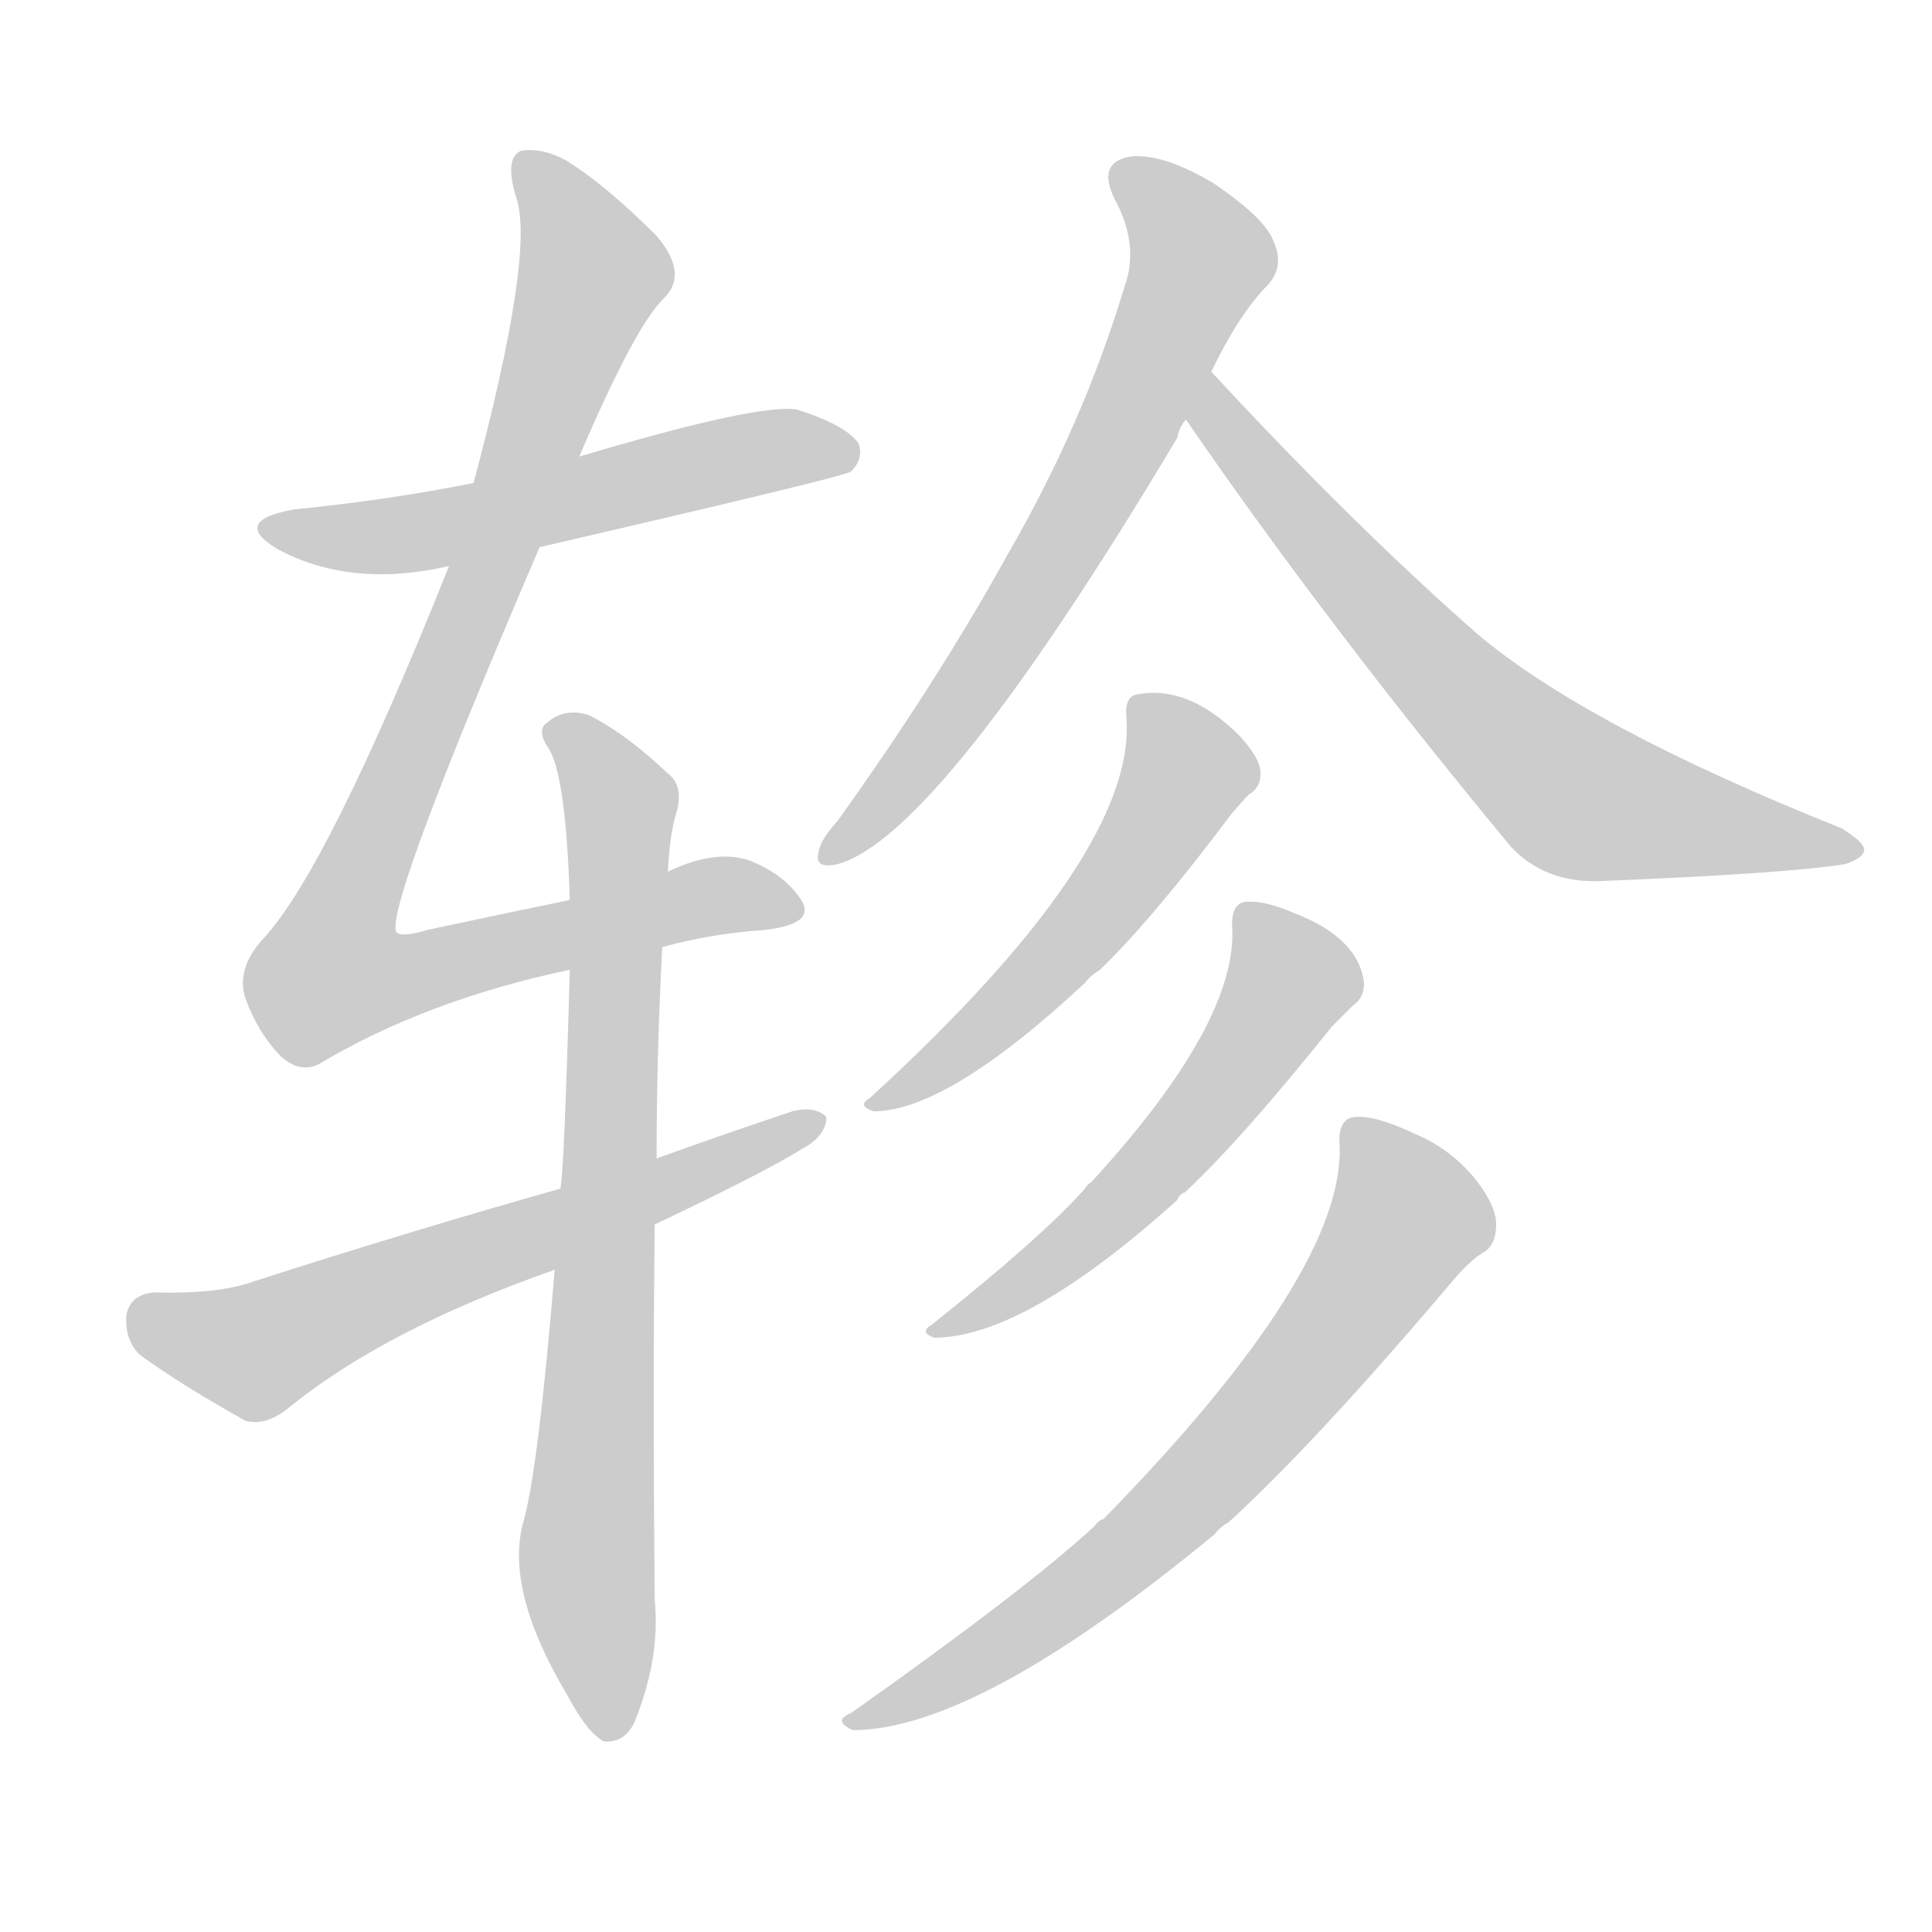 <!--
AnimCJK 2016-2018 Copyright Francois Mizessyn - https://github.com/parsimonhi/animCJK
Derived from:
    MakeMeAHanzi project - https://github.com/skishore/makemeahanzi
    Arphic PL KaitiM GB - https://apps.ubuntu.com/cat/applications/precise/fonts-arphic-gkai00mp/
    Arphic PL UKai - https://apps.ubuntu.com/cat/applications/fonts-arphic-ukai/
You can redistribute and/or modify this file under the terms of the Arphic Public License
as published by Arphic Technology Co., Ltd.
You should have received a copy of this license (the directory "APL") along with this file;
if not, see http://ftp.gnu.org/non-gnu/chinese-fonts-truetype/LICENSE.
-->
<svg id="z36728" class="acjk" version="1.1" viewBox="0 0 1024 1024" xmlns="http://www.w3.org/2000/svg" xmlns:xlink="http://www.w3.org/1999/xlink">
<style>
<![CDATA[
@keyframes z36728k {
	from {
		stroke:#ccc;
		stroke-dashoffset:3334;
	}
	1% {
		stroke:#c00;
		stroke-dashoffset:3334;
	}
	75% {
		stroke:#c00;
		stroke-dashoffset:0;
	}
	to {
		stroke:#000;
	}
}
#z36728 path[clip-path] {
	animation:z36728k 1s linear both;
	stroke-dasharray:3334;
	stroke-width:128;
	stroke-linecap:round;
	fill:none;
}
#z36728 path[clip-path="url(#z36728c1)"] {animation-delay:1s;}
#z36728 path[clip-path="url(#z36728c2)"] {animation-delay:2s;}
#z36728 path[clip-path="url(#z36728c3)"] {animation-delay:3s;}
#z36728 path[clip-path="url(#z36728c4)"] {animation-delay:4s;}
#z36728 path[clip-path="url(#z36728c5)"] {animation-delay:5s;}
#z36728 path[clip-path="url(#z36728c6)"] {animation-delay:6s;}
#z36728 path[clip-path="url(#z36728c7)"] {animation-delay:7s;}
#z36728 path[clip-path="url(#z36728c8)"] {animation-delay:8s;}
#z36728 path[clip-path="url(#z36728c9)"] {animation-delay:9s;}
#z36728 path {fill:#ccc;}
]]>
</style>
<path id="z36728d1" d="M286 290Q446 253 451 250Q458 243 455 235Q448 225 422 217Q401 214 307 242C270 251 270 251 251 256Q206 265 156 270Q122 276 147 291Q186 312 238 300C270 293 270 293 286 290Z"/>
<path id="z36728d2" d="M351 502Q376 495 404 493Q434 490 424 476Q415 463 397 456Q379 450 354 462C319 472 319 472 302 477Q268 484 226 493Q213 497 210 494Q204 481 286 290C300 258 300 258 307 242Q337 172 352 158Q365 145 348 125Q321 98 300 85Q287 78 276 80Q267 84 274 106Q283 136 251 256C242 285 242 285 238 300Q174 460 140 497Q125 513 130 529Q137 548 149 560Q159 569 169 564Q226 530 302 514C335 506 335 506 351 502Z"/>
<path id="z36728d3" d="M294 673Q285 782 277 808Q268 844 301 899Q311 918 320 923Q332 924 337 911Q350 878 347 848Q346 742 347 649C348 626 348 626 348 614Q348 559 351 502C353 475 353 475 354 462Q355 441 359 429Q362 416 354 410Q332 389 312 379Q299 375 290 383Q284 387 291 397Q300 412 302 477C302 502 302 502 302 514Q299 622 297 630C295 659 295 659 294 673Z"/>
<path id="z36728d4" d="M347 649Q404 622 425 609Q438 602 438 592Q432 586 420 589Q384 601 348 614C314 625 314 625 297 630Q219 652 135 679Q116 686 82 685Q69 686 67 697Q66 710 74 718Q96 734 130 753Q140 756 152 747Q203 705 294 673C329 657 329 657 347 649Z"/>
<path id="z36728d5" d="M642 197Q657 166 672 151Q681 141 675 128Q671 116 643 97Q616 81 599 83Q581 86 591 106Q604 130 596 152Q574 225 534 294Q497 361 444 435Q435 445 434 451Q431 461 444 458Q498 443 624 232Q625 226 629 222C638 205 638 205 642 197Z"/>
<path id="z36728d6" d="M629 222Q628 222 629 223Q704 332 801 449Q819 468 848 467Q947 463 978 458Q987 455 988 451Q989 447 976 439Q841 385 783 336Q717 278 642 197C635 190 625 214 629 222Z"/>
<path id="z36728d7" d="M597 380Q603 452 461 582Q454 586 463 589Q502 589 575 521Q578 517 583 514Q611 487 653 431Q659 424 662 421Q669 417 668 408Q667 401 657 390Q630 363 603 368Q596 369 597 380Z"/>
<path id="z36728d8" d="M653 490Q657 541 578 627Q577 627 575 630Q553 655 494 702Q487 706 495 709Q543 709 624 636Q625 633 628 632Q658 604 706 544Q713 537 717 533Q723 529 723 521Q720 497 686 484Q670 477 660 478Q653 479 653 490Z"/>
<path id="z36728d9" d="M710 607Q713 674 585 805Q582 806 580 809Q543 843 451 908Q441 912 452 917Q518 917 644 813Q647 809 651 807Q697 765 769 680Q779 668 786 664Q793 660 793 649Q793 639 782 625Q769 609 750 601Q729 591 718 592Q709 593 710 607Z"/>
<defs>
	<clipPath id="z36728c1"><use xlink:href="#z36728d1"></use></clipPath>
	<clipPath id="z36728c2"><use xlink:href="#z36728d2"></use></clipPath>
	<clipPath id="z36728c3"><use xlink:href="#z36728d3"></use></clipPath>
	<clipPath id="z36728c4"><use xlink:href="#z36728d4"></use></clipPath>
	<clipPath id="z36728c5"><use xlink:href="#z36728d5"></use></clipPath>
	<clipPath id="z36728c6"><use xlink:href="#z36728d6"></use></clipPath>
	<clipPath id="z36728c7"><use xlink:href="#z36728d7"></use></clipPath>
	<clipPath id="z36728c8"><use xlink:href="#z36728d8"></use></clipPath>
	<clipPath id="z36728c9"><use xlink:href="#z36728d9"></use></clipPath>
</defs>
<path pathLength="3333" clip-path="url(#z36728c1)" d="M146 279L452 241"/>
<path pathLength="3333" clip-path="url(#z36728c2)" d="M280 85L314 153L172 516L188 530L374 476L419 481"/>
<path pathLength="3333" clip-path="url(#z36728c3)" d="M297 387L329 425L316 917"/>
<path pathLength="3333" clip-path="url(#z36728c4)" d="M71 699L133 717L431 595"/>
<path pathLength="3333" clip-path="url(#z36728c5)" d="M596 91L637 144L533 337L439 450"/>
<path pathLength="3333" clip-path="url(#z36728c6)" d="M646 210L830 418L981 451"/>
<path pathLength="3333" clip-path="url(#z36728c7)" d="M604 375L629 416L568 500L467 583"/>
<path pathLength="3333" clip-path="url(#z36728c8)" d="M661 489L682 532L641 586L498 702"/>
<path pathLength="3333" clip-path="url(#z36728c9)" d="M718 600L747 651L679 740L573 842L455 909"/>
</svg>